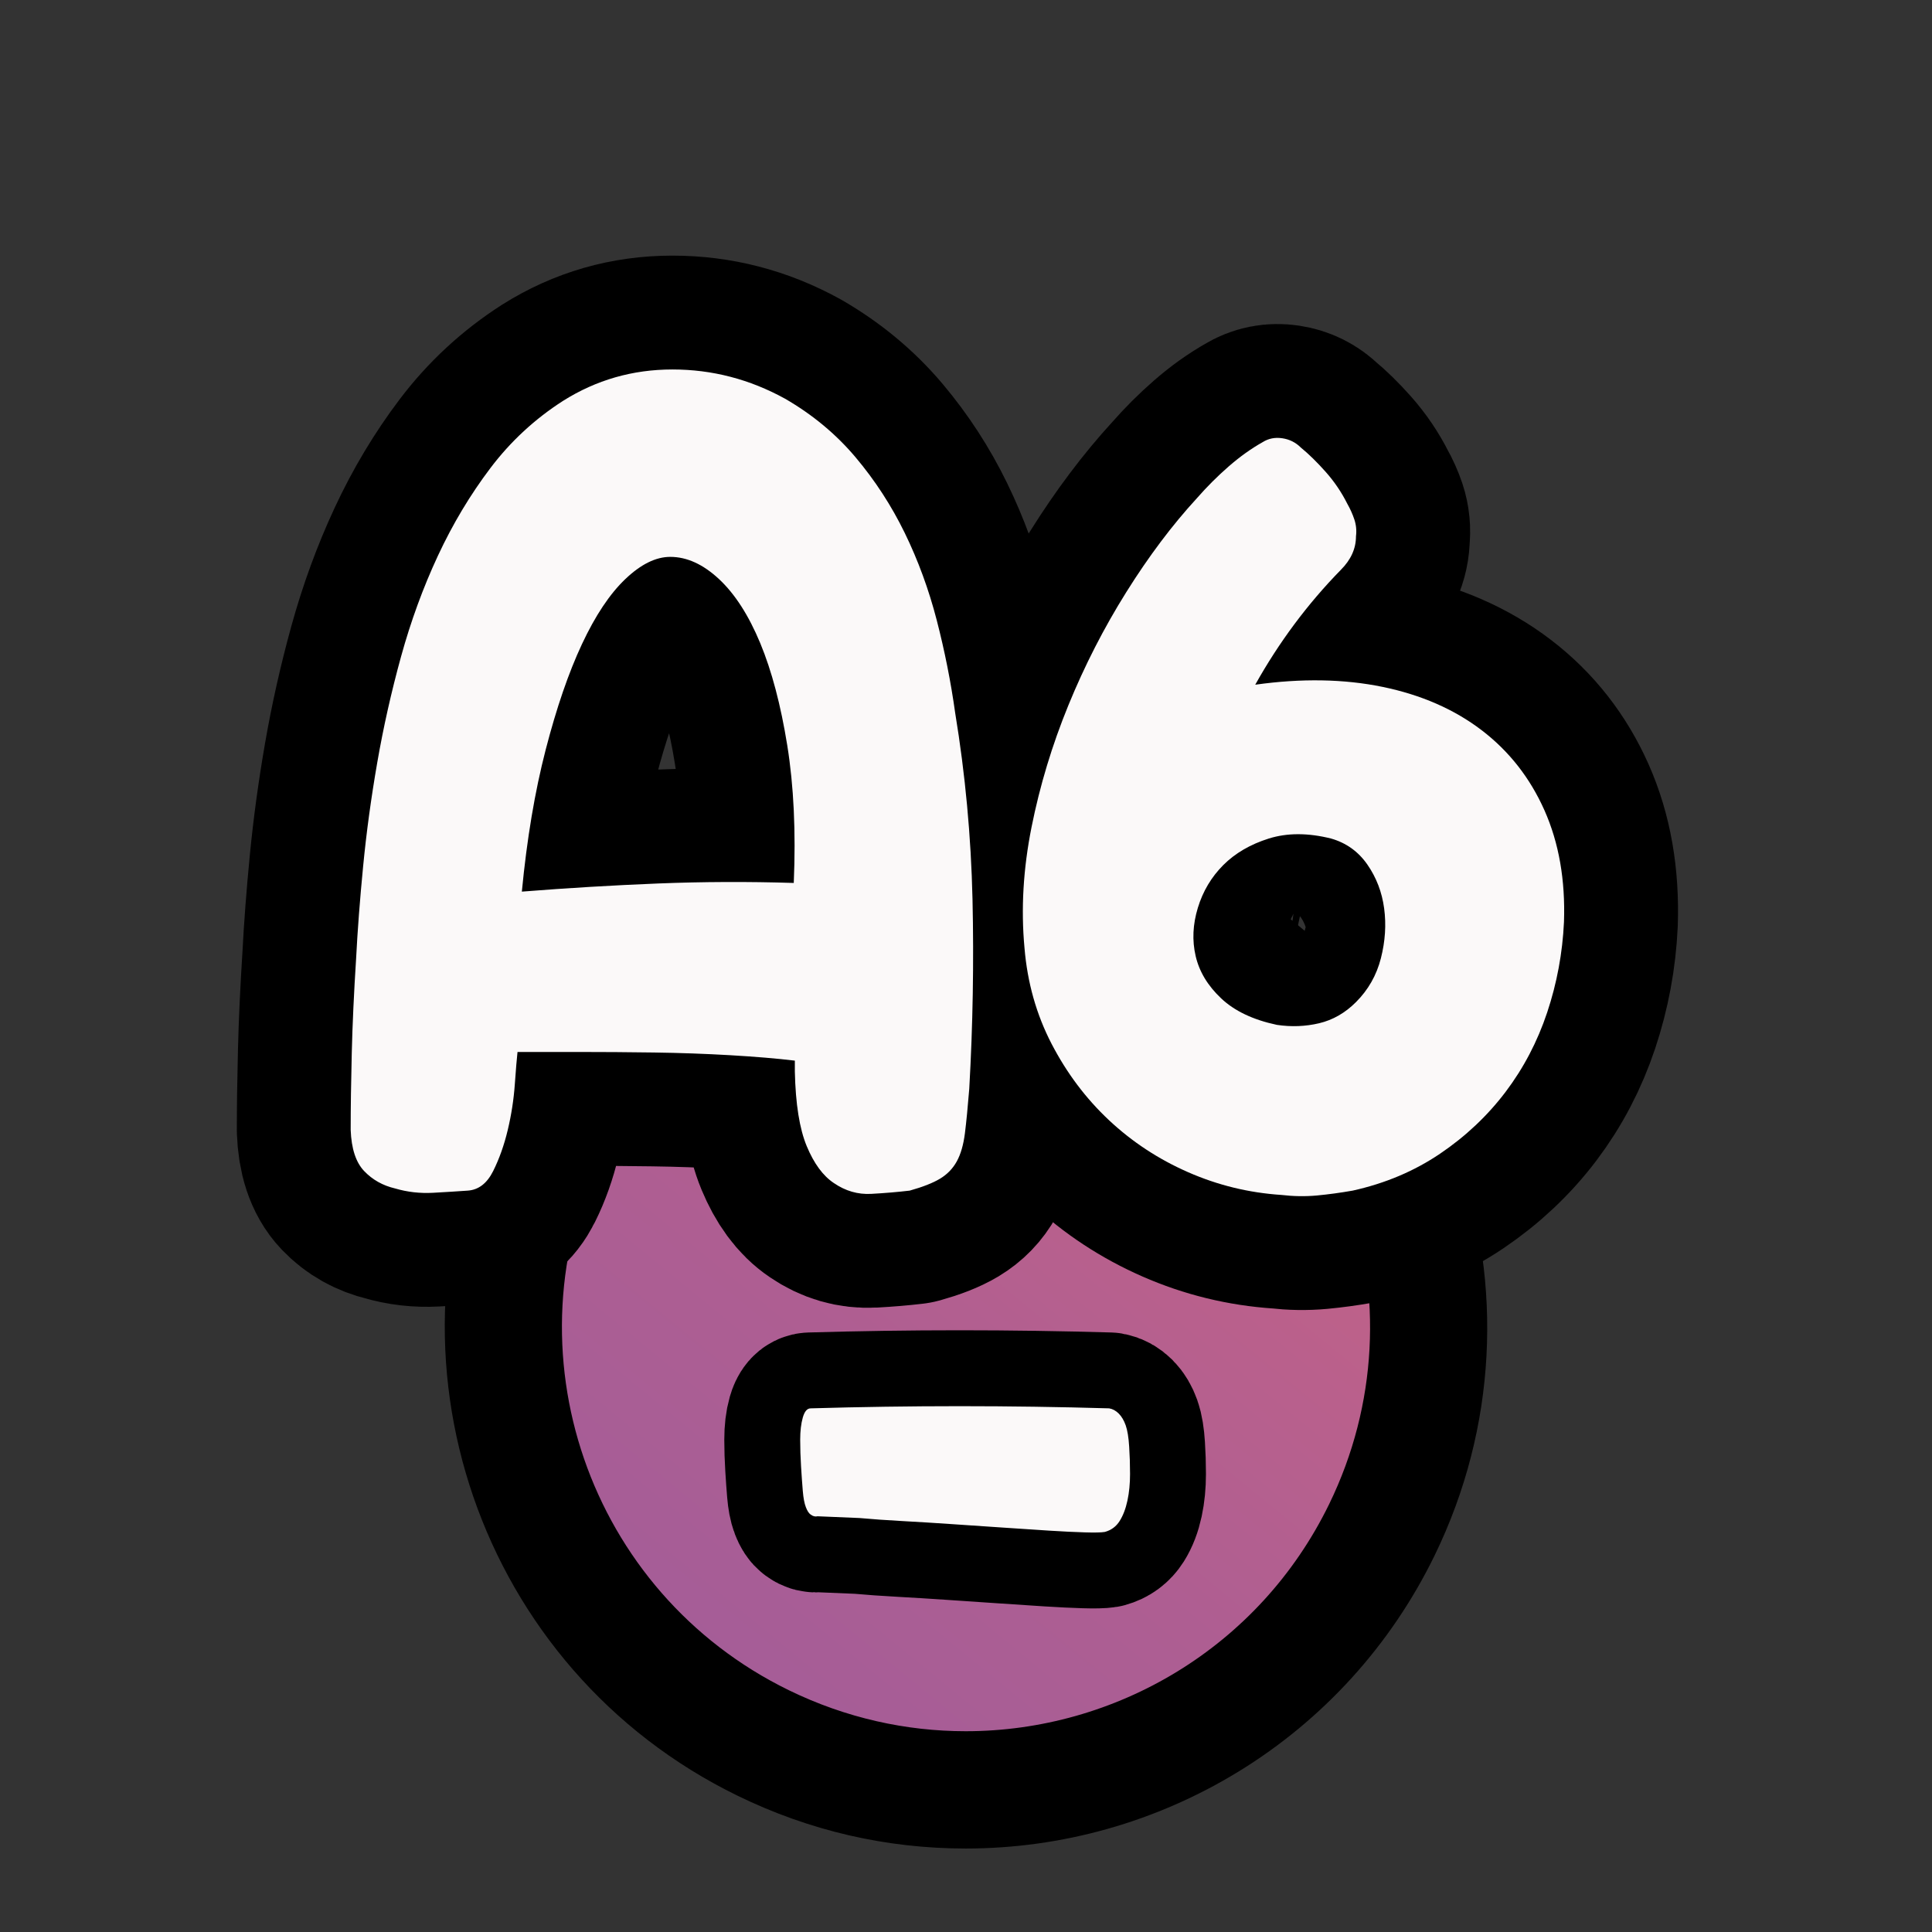 <?xml version="1.0" encoding="UTF-8"?>
<svg id="Pattern" xmlns="http://www.w3.org/2000/svg" xmlns:xlink="http://www.w3.org/1999/xlink" viewBox="0 0 280 280">
  <rect x="0" y="0" width="280" height="280" fill="#333333" stroke="none"/>
  <defs>
    <linearGradient id="linear-gradient" x1="90.075" y1="253.432" x2="194.144" y2="126.084" gradientUnits="userSpaceOnUse">
      <stop offset=".018" stop-color="#a25d99"/>
      <stop offset=".399" stop-color="#ae5e92"/>
      <stop offset=".571" stop-color="#b6608e"/>
      <stop offset=".966" stop-color="#c96282"/>
    </linearGradient>
  </defs>
  <a xlink:href="https://www.notion.so/dmmnotes/A6-b321873a73fa41aaaadd7192fde856a2?pvs=4#6240fd0dc246443faceeffc774f1175c">
    <g id="A6-">
      <g id="A6--2" data-name="A6-">
        <path d="M139.957,259.401c-10.225,0-20.099-2.287-29.349-6.799-16.097-7.851-28.173-21.5-34.004-38.434-5.831-16.935-4.718-35.125,3.133-51.222,11.333-23.235,34.44-37.669,60.306-37.669,10.225,0,20.099,2.287,29.349,6.799,33.229,16.207,47.078,56.426,30.871,89.656-11.333,23.235-34.44,37.669-60.306,37.669Z" fill="url(#linear-gradient)" stroke-width="0"/>
        <path d="M140.043,133.778c8.615-.001,17.359,1.908,25.623,5.939,29.063,14.175,41.132,49.226,26.957,78.289-10.144,20.799-30.985,32.896-52.666,32.896-8.615,0-17.359-1.908-25.623-5.939-29.063-14.175-41.132-49.226-26.957-78.289,10.144-20.799,30.985-32.894,52.666-32.896M140.048,116.778v17l-.001-17c-13.953.001-27.623,3.857-39.538,11.15-12.262,7.505-22.087,18.327-28.412,31.294-18.261,37.442-2.657,82.76,34.784,101.021,10.42,5.082,21.549,7.659,33.075,7.659,13.948,0,27.618-3.855,39.534-11.149,12.262-7.506,22.087-18.327,28.411-31.295,18.261-37.442,2.657-82.76-34.784-101.021-10.42-5.082-21.547-7.659-33.07-7.659h0Z" fill="#000" stroke-width="0"/>
      </g>
      <a xlink:href="https://www.notion.so/dmmnotes/A6-b321873a73fa41aaaadd7192fde856a2?pvs=4#6240fd0dc246443faceeffc774f1175c">
        <g id="A6--3" data-name="A6-">
          <g>
            <path d="M113.782,57.786c3.977,2.303,7.379,5.129,10.205,8.478,2.826,3.352,5.206,7.014,7.144,10.99,1.936,3.979,3.479,8.19,4.631,12.639,1.15,4.449,2.041,8.924,2.669,13.423,1.464,8.897,2.301,17.898,2.512,27.004.208,9.106.051,18.267-.471,27.476-.211,2.617-.419,4.764-.628,6.436-.211,1.676-.604,3.037-1.178,4.082-.576,1.049-1.388,1.885-2.433,2.514-1.048.627-2.512,1.201-4.396,1.727-1.781.209-3.638.365-5.574.471-1.938.104-3.744-.42-5.417-1.57-1.57-1.045-2.88-2.826-3.925-5.338-1.048-2.512-1.624-6.123-1.727-10.832v-1.57c-2.618-.314-5.73-.574-9.342-.785-3.611-.209-7.3-.34-11.068-.393s-7.406-.078-10.912-.078h-8.87c-.105.941-.236,2.512-.393,4.709-.157,2.199-.498,4.396-1.021,6.594-.525,2.199-1.231,4.188-2.12,5.967-.891,1.781-2.12,2.721-3.689,2.826-1.467.104-3.14.209-5.024.314-1.884.102-3.717-.105-5.495-.629-1.781-.418-3.272-1.256-4.475-2.512-1.205-1.256-1.859-3.244-1.962-5.967,0-3.242.052-6.959.157-11.146.103-4.185.314-8.738.628-13.659.208-4.082.549-8.557,1.021-13.424.471-4.867,1.15-9.864,2.041-14.993.888-5.127,2.041-10.257,3.454-15.387,1.413-5.127,3.192-9.993,5.338-14.601,2.144-4.604,4.683-8.844,7.614-12.717,2.929-3.871,6.437-7.116,10.519-9.734,4.813-3.034,10.1-4.553,15.857-4.553,5.755,0,11.199,1.413,16.328,4.239ZM75.631,129.22c6.594-.522,13.161-.915,19.703-1.178,6.54-.26,13.11-.287,19.704-.078.314-7.431,0-14.076-.942-19.939-.942-5.86-2.252-10.806-3.925-14.836-1.676-4.028-3.665-7.116-5.966-9.263-2.303-2.145-4.658-3.219-7.065-3.219-2.095,0-4.266,1.074-6.516,3.219-2.252,2.146-4.344,5.286-6.28,9.42-1.938,4.136-3.689,9.238-5.259,15.307-1.57,6.072-2.723,12.929-3.454,20.567Z" fill="none" stroke="#000" stroke-linecap="round" stroke-linejoin="round" stroke-width="33"/>
            <path d="M181.919,99.233c6.697-.941,12.847-.836,18.448.314,5.598,1.153,10.386,3.245,14.365,6.28,3.977,3.037,7.011,6.907,9.106,11.618,2.093,4.71,3.035,10.102,2.826,16.171-.211,4.501-1.021,8.87-2.434,13.109-1.413,4.239-3.429,8.084-6.044,11.54-2.618,3.453-5.785,6.438-9.499,8.949-3.716,2.512-7.929,4.293-12.639,5.338-1.781.314-3.508.549-5.181.707-1.676.156-3.403.129-5.181-.08-4.71-.312-9.211-1.412-13.502-3.297-4.293-1.883-8.112-4.395-11.461-7.535-3.351-3.141-6.123-6.83-8.321-11.068-2.198-4.24-3.508-8.871-3.925-13.895-.525-5.652-.184-11.485,1.021-17.506,1.202-6.018,2.983-11.904,5.338-17.662,2.355-5.755,5.154-11.226,8.399-16.406,3.243-5.182,6.646-9.707,10.205-13.581,1.464-1.673,3.008-3.218,4.631-4.631,1.622-1.413,3.27-2.591,4.946-3.533.836-.522,1.778-.706,2.826-.549,1.045.156,1.935.604,2.669,1.334,1.15.942,2.355,2.12,3.611,3.533,1.256,1.412,2.301,2.958,3.14,4.631.417.733.758,1.491,1.021,2.276.26.785.338,1.598.235,2.434,0,1.781-.733,3.402-2.198,4.867-4.815,4.921-8.949,10.468-12.403,16.642ZM192.909,121.527c-3.351-.836-6.359-.836-9.028,0-2.669.84-4.867,2.12-6.594,3.847-1.727,1.728-2.958,3.795-3.689,6.202-.733,2.408-.839,4.736-.314,6.986.522,2.252,1.751,4.293,3.689,6.123,1.936,1.832,4.631,3.115,8.085,3.847,2.092.313,4.133.235,6.123-.236,1.987-.471,3.768-1.491,5.338-3.062,1.778-1.778,2.983-3.897,3.611-6.358.628-2.458.785-4.866.471-7.222s-1.126-4.475-2.434-6.358c-1.31-1.884-3.062-3.14-5.259-3.769Z" fill="none" stroke="#000" stroke-linecap="round" stroke-linejoin="round" stroke-width="33"/>
          </g>
          <g>
            <path d="M113.782,57.786c3.977,2.303,7.379,5.129,10.205,8.478,2.826,3.352,5.206,7.014,7.144,10.99,1.936,3.979,3.479,8.19,4.631,12.639,1.15,4.449,2.041,8.924,2.669,13.423,1.464,8.897,2.301,17.898,2.512,27.004.208,9.106.051,18.267-.471,27.476-.211,2.617-.419,4.764-.628,6.436-.211,1.676-.604,3.037-1.178,4.082-.576,1.049-1.388,1.885-2.433,2.514-1.048.627-2.512,1.201-4.396,1.727-1.781.209-3.638.365-5.574.471-1.938.104-3.744-.42-5.417-1.57-1.57-1.045-2.88-2.826-3.925-5.338-1.048-2.512-1.624-6.123-1.727-10.832v-1.57c-2.618-.314-5.73-.574-9.342-.785-3.611-.209-7.3-.34-11.068-.393s-7.406-.078-10.912-.078h-8.87c-.105.941-.236,2.512-.393,4.709-.157,2.199-.498,4.396-1.021,6.594-.525,2.199-1.231,4.188-2.12,5.967-.891,1.781-2.12,2.721-3.689,2.826-1.467.104-3.14.209-5.024.314-1.884.102-3.717-.105-5.495-.629-1.781-.418-3.272-1.256-4.475-2.512-1.205-1.256-1.859-3.244-1.962-5.967,0-3.242.052-6.959.157-11.146.103-4.185.314-8.738.628-13.659.208-4.082.549-8.557,1.021-13.424.471-4.867,1.15-9.864,2.041-14.993.888-5.127,2.041-10.257,3.454-15.387,1.413-5.127,3.192-9.993,5.338-14.601,2.144-4.604,4.683-8.844,7.614-12.717,2.929-3.871,6.437-7.116,10.519-9.734,4.813-3.034,10.1-4.553,15.857-4.553,5.755,0,11.199,1.413,16.328,4.239ZM75.631,129.22c6.594-.522,13.161-.915,19.703-1.178,6.54-.26,13.11-.287,19.704-.078.314-7.431,0-14.076-.942-19.939-.942-5.86-2.252-10.806-3.925-14.836-1.676-4.028-3.665-7.116-5.966-9.263-2.303-2.145-4.658-3.219-7.065-3.219-2.095,0-4.266,1.074-6.516,3.219-2.252,2.146-4.344,5.286-6.28,9.42-1.938,4.136-3.689,9.238-5.259,15.307-1.57,6.072-2.723,12.929-3.454,20.567Z" fill="#fbf9f9" stroke-width="0"/>
            <path d="M181.919,99.233c6.697-.941,12.847-.836,18.448.314,5.598,1.153,10.386,3.245,14.365,6.28,3.977,3.037,7.011,6.907,9.106,11.618,2.093,4.71,3.035,10.102,2.826,16.171-.211,4.501-1.021,8.87-2.434,13.109-1.413,4.239-3.429,8.084-6.044,11.54-2.618,3.453-5.785,6.438-9.499,8.949-3.716,2.512-7.929,4.293-12.639,5.338-1.781.314-3.508.549-5.181.707-1.676.156-3.403.129-5.181-.08-4.71-.312-9.211-1.412-13.502-3.297-4.293-1.883-8.112-4.395-11.461-7.535-3.351-3.141-6.123-6.83-8.321-11.068-2.198-4.24-3.508-8.871-3.925-13.895-.525-5.652-.184-11.485,1.021-17.506,1.202-6.018,2.983-11.904,5.338-17.662,2.355-5.755,5.154-11.226,8.399-16.406,3.243-5.182,6.646-9.707,10.205-13.581,1.464-1.673,3.008-3.218,4.631-4.631,1.622-1.413,3.27-2.591,4.946-3.533.836-.522,1.778-.706,2.826-.549,1.045.156,1.935.604,2.669,1.334,1.15.942,2.355,2.12,3.611,3.533,1.256,1.412,2.301,2.958,3.14,4.631.417.733.758,1.491,1.021,2.276.26.785.338,1.598.235,2.434,0,1.781-.733,3.402-2.198,4.867-4.815,4.921-8.949,10.468-12.403,16.642ZM192.909,121.527c-3.351-.836-6.359-.836-9.028,0-2.669.84-4.867,2.12-6.594,3.847-1.727,1.728-2.958,3.795-3.689,6.202-.733,2.408-.839,4.736-.314,6.986.522,2.252,1.751,4.293,3.689,6.123,1.936,1.832,4.631,3.115,8.085,3.847,2.092.313,4.133.235,6.123-.236,1.987-.471,3.768-1.491,5.338-3.062,1.778-1.778,2.983-3.897,3.611-6.358.628-2.458.785-4.866.471-7.222s-1.126-4.475-2.434-6.358c-1.31-1.884-3.062-3.14-5.259-3.769Z" fill="#fbf9f9" stroke-width="0"/>
          </g>
        </g>
      </a>
      <a xlink:href="https://www.notion.so/dmmnotes/A6-b321873a73fa41aaaadd7192fde856a2?pvs=4#6240fd0dc246443faceeffc774f1175c">
        <g id="A6--4" data-name="A6-">
          <path d="M117.485,204.108c14.379-.42,28.8-.42,43.264,0,.504.085.965.337,1.387.757.42.422.757.989,1.009,1.703.252.716.42,1.746.504,3.09.083,1.262.126,2.586.126,3.974s-.126,2.671-.378,3.847c-.252,1.179-.631,2.166-1.135,2.965-.505.8-1.22,1.324-2.145,1.576-.504.085-1.472.106-2.901.063-1.431-.042-3.153-.126-5.172-.252-2.018-.127-4.247-.272-6.685-.442-2.44-.167-4.919-.335-7.442-.504-2.44-.168-4.814-.315-7.126-.441-2.314-.126-4.395-.272-6.244-.441-2.188-.083-4.206-.168-6.055-.253-.337.085-.674,0-1.009-.252-.252-.168-.485-.524-.694-1.072-.211-.546-.358-1.324-.441-2.333-.085-1.01-.169-2.186-.252-3.532-.084-1.344-.126-2.648-.126-3.91,0-1.261.126-2.333.378-3.216.252-.884.631-1.325,1.135-1.325Z" fill="#fff" stroke="#000"/>
          <path d="M117.485,204.108c14.379-.42,28.8-.42,43.264,0,.504.085.965.337,1.387.757.42.422.757.989,1.009,1.703.252.716.42,1.746.504,3.09.083,1.262.126,2.586.126,3.974s-.126,2.671-.378,3.847c-.252,1.179-.631,2.166-1.135,2.965-.505.8-1.22,1.324-2.145,1.576-.504.085-1.472.106-2.901.063-1.431-.042-3.153-.126-5.172-.252-2.018-.127-4.247-.272-6.685-.442-2.44-.167-4.919-.335-7.442-.504-2.44-.168-4.814-.315-7.126-.441-2.314-.126-4.395-.272-6.244-.441-2.188-.083-4.206-.168-6.055-.253-.337.085-.674,0-1.009-.252-.252-.168-.485-.524-.694-1.072-.211-.546-.358-1.324-.441-2.333-.085-1.01-.169-2.186-.252-3.532-.084-1.344-.126-2.648-.126-3.91,0-1.261.126-2.333.378-3.216.252-.884.631-1.325,1.135-1.325Z" fill="none" stroke="#000" stroke-linecap="round" stroke-linejoin="round" stroke-width="22"/>
          <path d="M117.485,204.108c14.379-.42,28.8-.42,43.264,0,.504.085.965.337,1.387.757.42.422.757.989,1.009,1.703.252.716.42,1.746.504,3.09.083,1.262.126,2.586.126,3.974s-.126,2.671-.378,3.847c-.252,1.179-.631,2.166-1.135,2.965-.505.8-1.22,1.324-2.145,1.576-.504.085-1.472.106-2.901.063-1.431-.042-3.153-.126-5.172-.252-2.018-.127-4.247-.272-6.685-.442-2.44-.167-4.919-.335-7.442-.504-2.44-.168-4.814-.315-7.126-.441-2.314-.126-4.395-.272-6.244-.441-2.188-.083-4.206-.168-6.055-.253-.337.085-.674,0-1.009-.252-.252-.168-.485-.524-.694-1.072-.211-.546-.358-1.324-.441-2.333-.085-1.01-.169-2.186-.252-3.532-.084-1.344-.126-2.648-.126-3.91,0-1.261.126-2.333.378-3.216.252-.884.631-1.325,1.135-1.325Z" fill="#fbf9f9" stroke-width="0"/>
        </g>
      </a>
    </g>
  </a>
</svg>